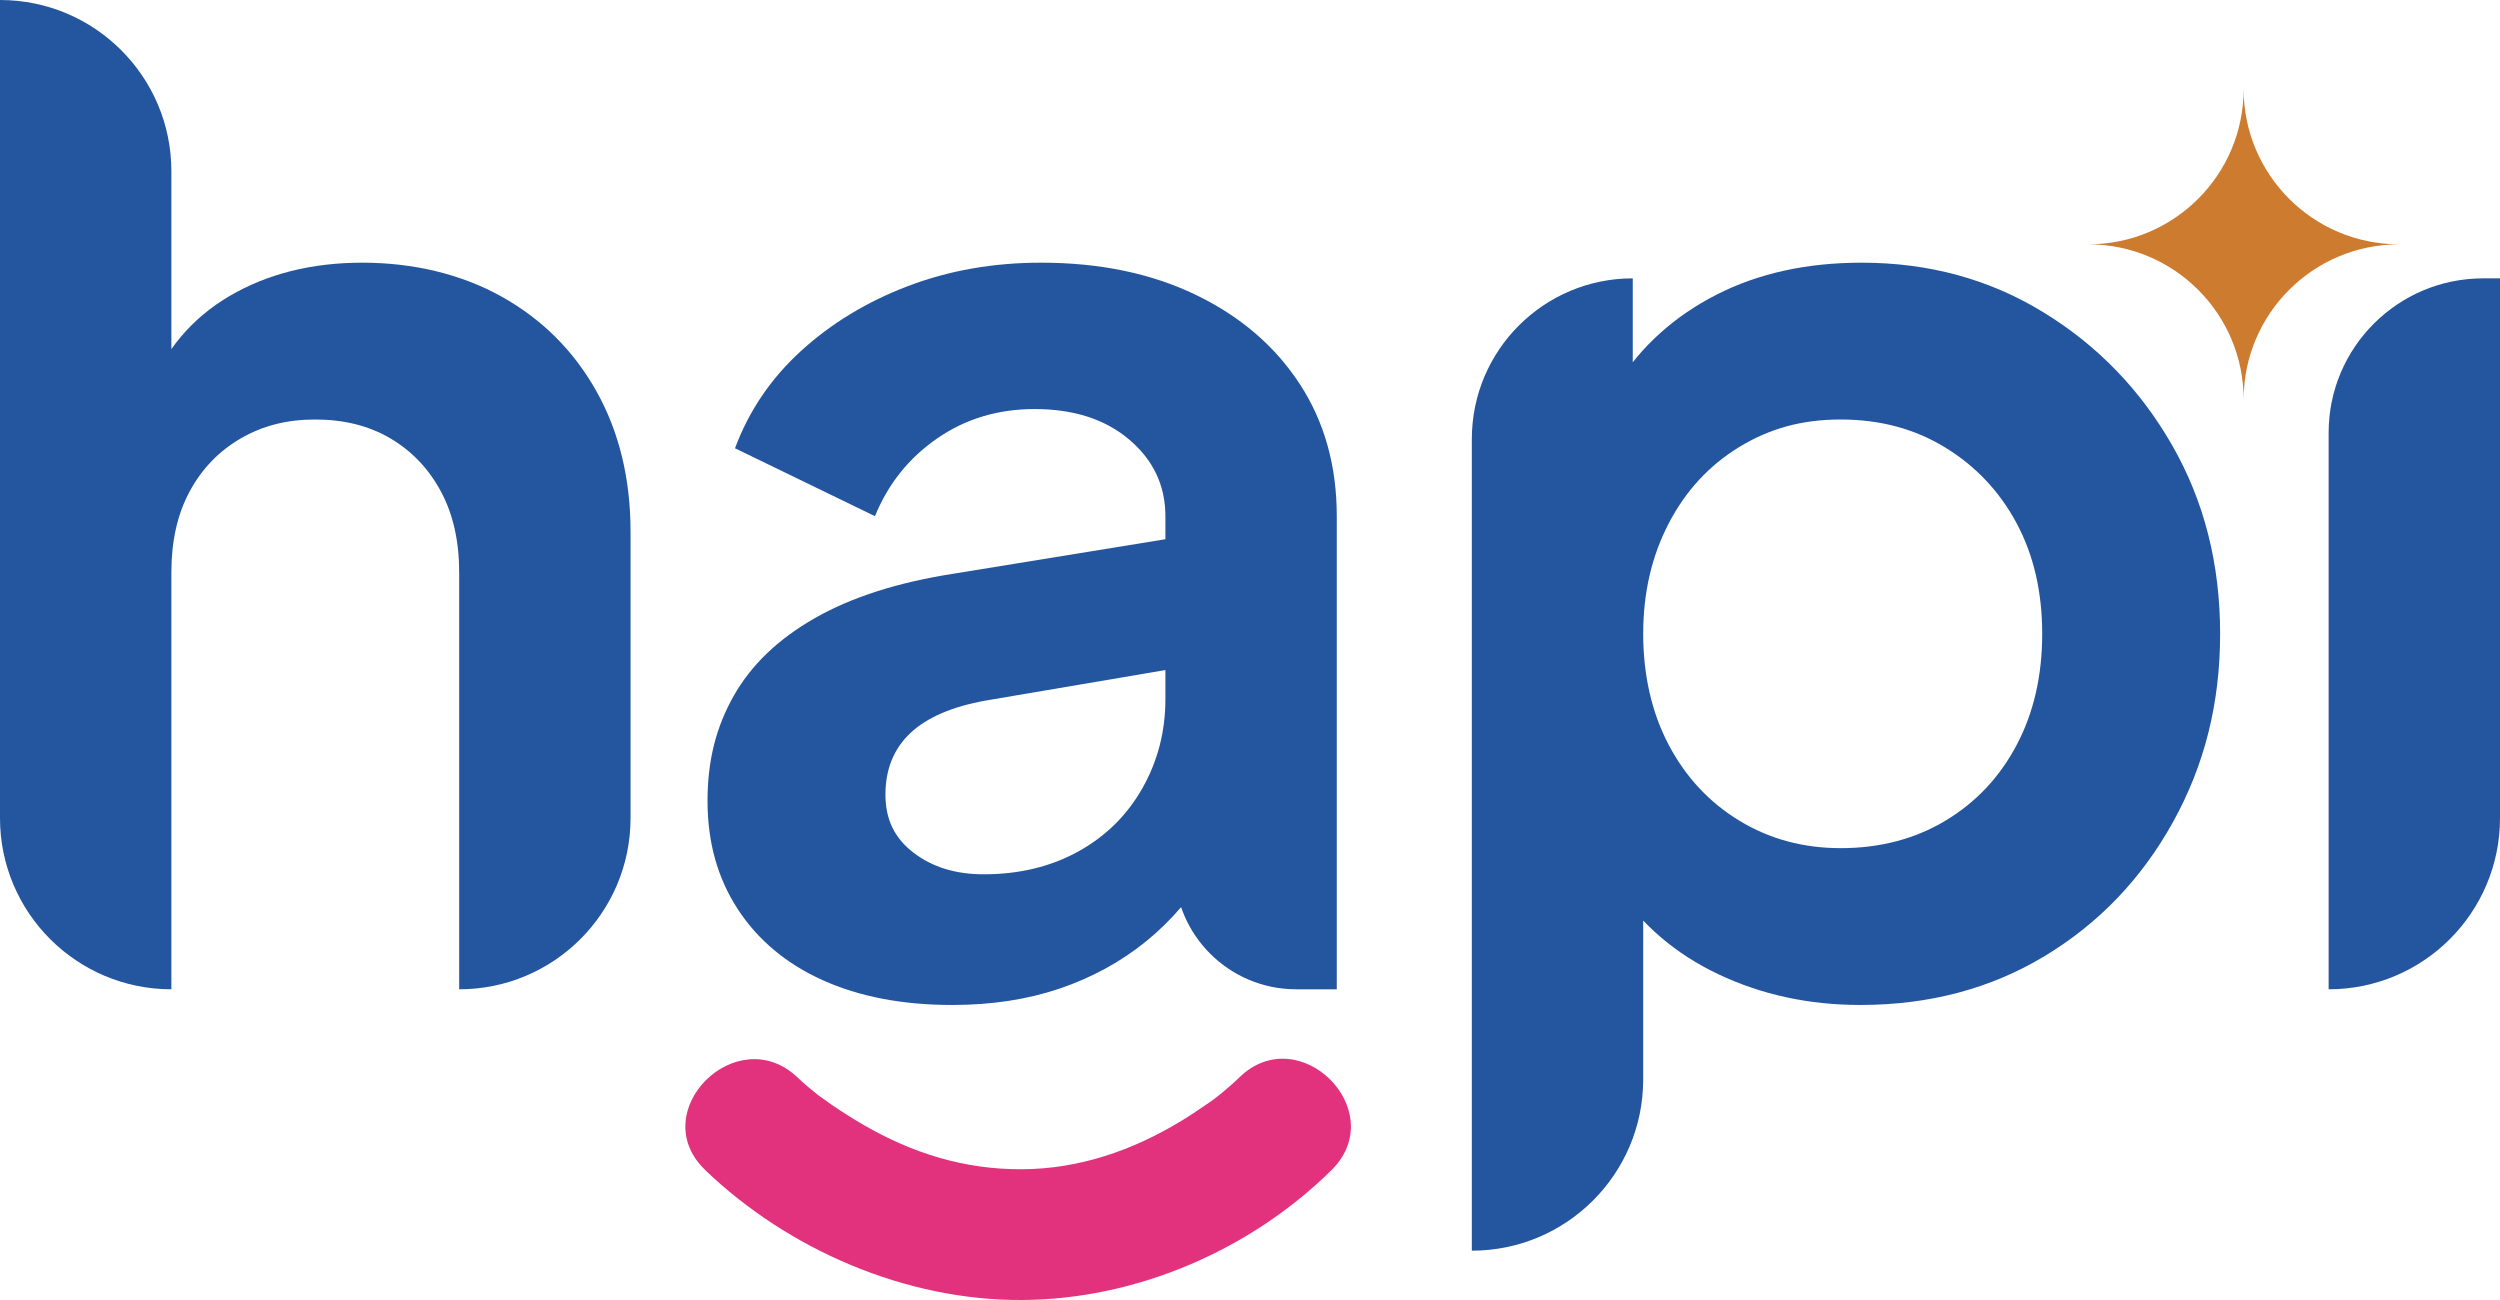 <svg width="100" height="52" viewBox="0 0 100 52" fill="none" xmlns="http://www.w3.org/2000/svg">
<g clip-path="url(#clip0_126_1576)">
<path d="M0 32.724V0C3.786 0 6.855 3.066 6.855 6.848V16.728L5.913 15.735C6.575 14.028 7.666 12.729 9.183 11.84C10.701 10.951 12.472 10.507 14.495 10.507C16.517 10.507 18.445 10.959 20.067 11.866C21.69 12.773 22.953 14.036 23.861 15.656C24.767 17.277 25.222 19.151 25.222 21.276V32.724C25.222 36.506 22.153 39.572 18.367 39.572V22.896C18.367 21.642 18.123 20.562 17.634 19.655C17.145 18.748 16.475 18.043 15.62 17.538C14.764 17.034 13.762 16.78 12.611 16.78C11.46 16.78 10.499 17.034 9.628 17.538C8.757 18.043 8.077 18.748 7.587 19.655C7.098 20.562 6.855 21.642 6.855 22.896V39.572C3.069 39.572 0 36.506 0 32.724Z" fill="#24569F"/>
<path d="M38.086 40.199C36.098 40.199 34.371 39.867 32.906 39.206C31.441 38.545 30.308 37.593 29.505 36.357C28.701 35.121 28.301 33.683 28.301 32.044C28.301 30.405 28.649 29.072 29.348 27.836C30.046 26.6 31.127 25.562 32.592 24.726C34.057 23.889 35.907 23.296 38.139 22.948L47.453 21.433V26.66L39.447 28.019C38.086 28.262 37.074 28.699 36.412 29.326C35.75 29.953 35.418 30.771 35.418 31.783C35.418 32.794 35.792 33.534 36.543 34.109C37.294 34.684 38.225 34.972 39.342 34.972C40.773 34.972 42.037 34.666 43.136 34.057C44.235 33.448 45.09 32.601 45.7 31.521C46.31 30.442 46.616 29.255 46.616 27.967V20.648C46.616 19.428 46.137 18.409 45.177 17.59C44.217 16.772 42.953 16.362 41.383 16.362C39.918 16.362 38.617 16.754 37.485 17.538C36.352 18.322 35.522 19.36 34.999 20.648L29.4 17.93C29.957 16.433 30.839 15.133 32.043 14.036C33.246 12.938 34.667 12.075 36.307 11.448C37.948 10.821 39.727 10.507 41.645 10.507C43.981 10.507 46.04 10.933 47.819 11.788C49.598 12.643 50.985 13.827 51.979 15.343C52.974 16.858 53.471 18.628 53.471 20.648V39.572H51.849C49.161 39.572 46.982 37.395 46.982 34.71L48.447 34.606C47.715 35.826 46.843 36.846 45.831 37.664C44.818 38.482 43.667 39.109 42.377 39.546C41.087 39.982 39.656 40.199 38.086 40.199Z" fill="#24569F"/>
<path d="M58.873 50.027V17.564C58.873 14.012 61.754 11.134 65.31 11.134V16.78L64.682 15.369C65.658 13.834 66.984 12.643 68.659 11.788C70.333 10.933 72.269 10.507 74.467 10.507C77.154 10.507 79.577 11.168 81.74 12.494C83.904 13.819 85.621 15.596 86.895 17.826C88.169 20.055 88.805 22.564 88.805 25.353C88.805 28.142 88.177 30.614 86.921 32.881C85.665 35.147 83.957 36.932 81.793 38.239C79.629 39.546 77.17 40.199 74.415 40.199C72.356 40.199 70.464 39.789 68.737 38.971C67.01 38.153 65.642 36.976 64.629 35.442L65.728 34.083V43.179C65.728 46.961 62.659 50.027 58.873 50.027ZM73.63 33.926C75.2 33.926 76.594 33.56 77.816 32.828C79.038 32.096 79.987 31.085 80.668 29.796C81.348 28.508 81.688 27.026 81.688 25.353C81.688 23.68 81.348 22.209 80.668 20.936C79.987 19.663 79.038 18.654 77.816 17.904C76.594 17.154 75.2 16.78 73.63 16.78C72.06 16.78 70.778 17.146 69.574 17.878C68.371 18.61 67.429 19.629 66.749 20.936C66.068 22.243 65.728 23.714 65.728 25.353C65.728 26.992 66.068 28.508 66.749 29.796C67.429 31.085 68.371 32.096 69.574 32.828C70.778 33.56 72.13 33.926 73.63 33.926Z" fill="#24569F"/>
<path d="M93.145 39.572V17.311C93.145 13.9 95.913 11.134 99.328 11.134H100V32.724C100 36.506 96.931 39.572 93.145 39.572Z" fill="#24569F"/>
<path d="M28.21 46.806C31.551 50.006 36.242 52.021 40.868 52C45.493 51.979 50.041 49.98 53.259 46.806C55.658 44.438 51.958 40.743 49.559 43.111C49.342 43.325 49.106 43.519 48.876 43.717C48.808 43.777 48.309 44.156 48.777 43.803C48.651 43.898 48.526 43.994 48.395 44.083C48.018 44.342 47.641 44.601 47.252 44.836C45.302 46.02 43.167 46.76 40.87 46.77C38.573 46.78 36.498 46.13 34.536 44.993C34.115 44.749 33.704 44.488 33.301 44.214C33.126 44.093 32.956 43.971 32.786 43.848C32.375 43.558 32.922 43.963 32.72 43.801C32.446 43.579 32.168 43.354 31.912 43.108C29.481 40.779 25.774 44.472 28.212 46.804L28.21 46.806Z" fill="#E2327D"/>
<path d="M95.963 9.773C92.53 9.773 89.746 12.554 89.746 15.983C89.746 12.554 86.963 9.773 83.53 9.773C86.963 9.773 89.746 6.992 89.746 3.562C89.746 6.992 92.53 9.773 95.963 9.773Z" fill="#CD7B2E"/>
</g>
<defs>
<clipPath id="clip0_126_1576">
<rect width="100" height="52" fill="white"/>
</clipPath>
</defs>
</svg>
